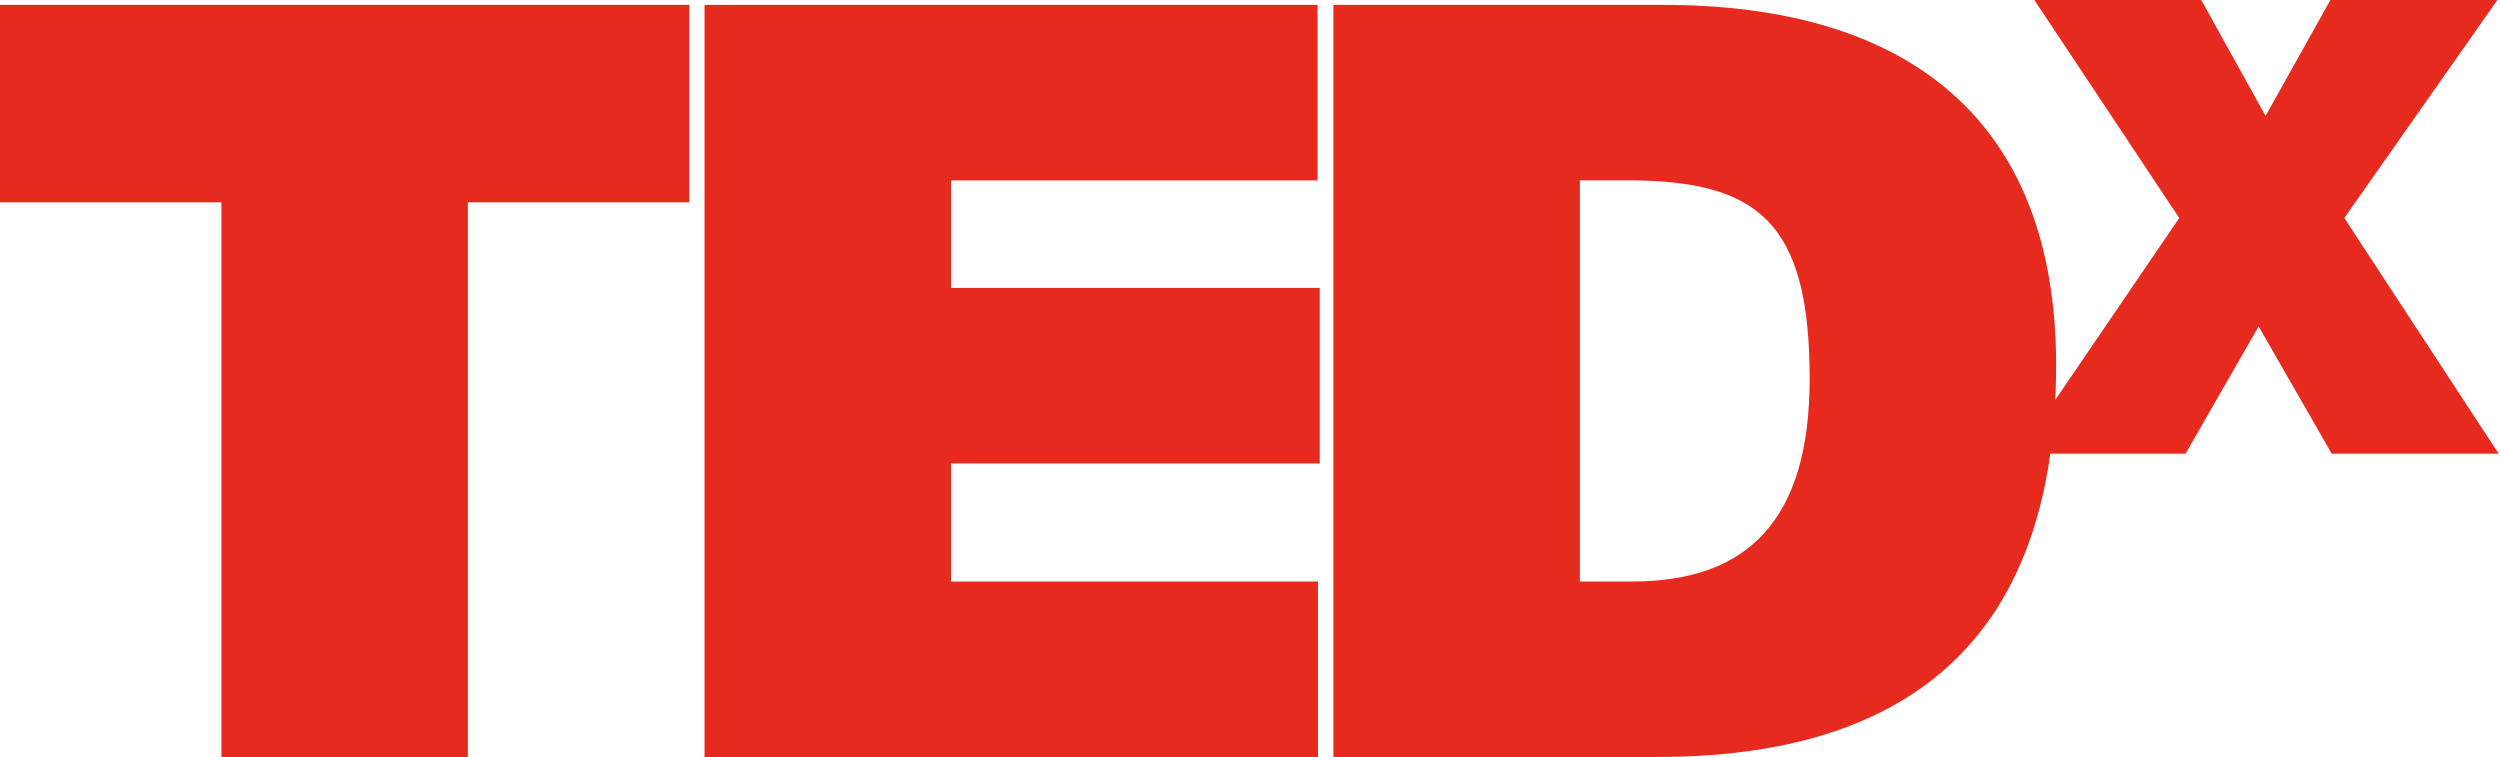 <svg width="502" height="152" viewBox="0 0 502 152" fill="none" xmlns="http://www.w3.org/2000/svg">
<path d="M0 0.973H138.406V40.623H93.944V152H44.462V40.623H0V0.973Z" fill="#E62B1E"/>
<path d="M141.474 152V0.983H264.567V36.219H190.966V57.822H265.007V93.069H190.966V116.765H264.651V152H141.474Z" fill="#E62B1E"/>
<path d="M267.75 152V0.983H334.019C382.675 0.983 412.871 23.633 412.871 73.348C412.871 130.187 381.211 152 332.764 152H267.75ZM317.243 116.765H327.733C350.796 116.765 363.378 104.597 363.378 76.068C363.378 44.609 353.097 36.208 326.688 36.208H317.243V116.765Z" fill="#E62B1E"/>
<path d="M438.858 91.102H405.337L437.593 43.772L408.496 0H442.017L454.924 23.278L467.945 0H501.477L470.738 43.772L501.728 91.102H468.207L453.533 65.543L438.858 91.102Z" fill="#E62B1E"/>
</svg>
